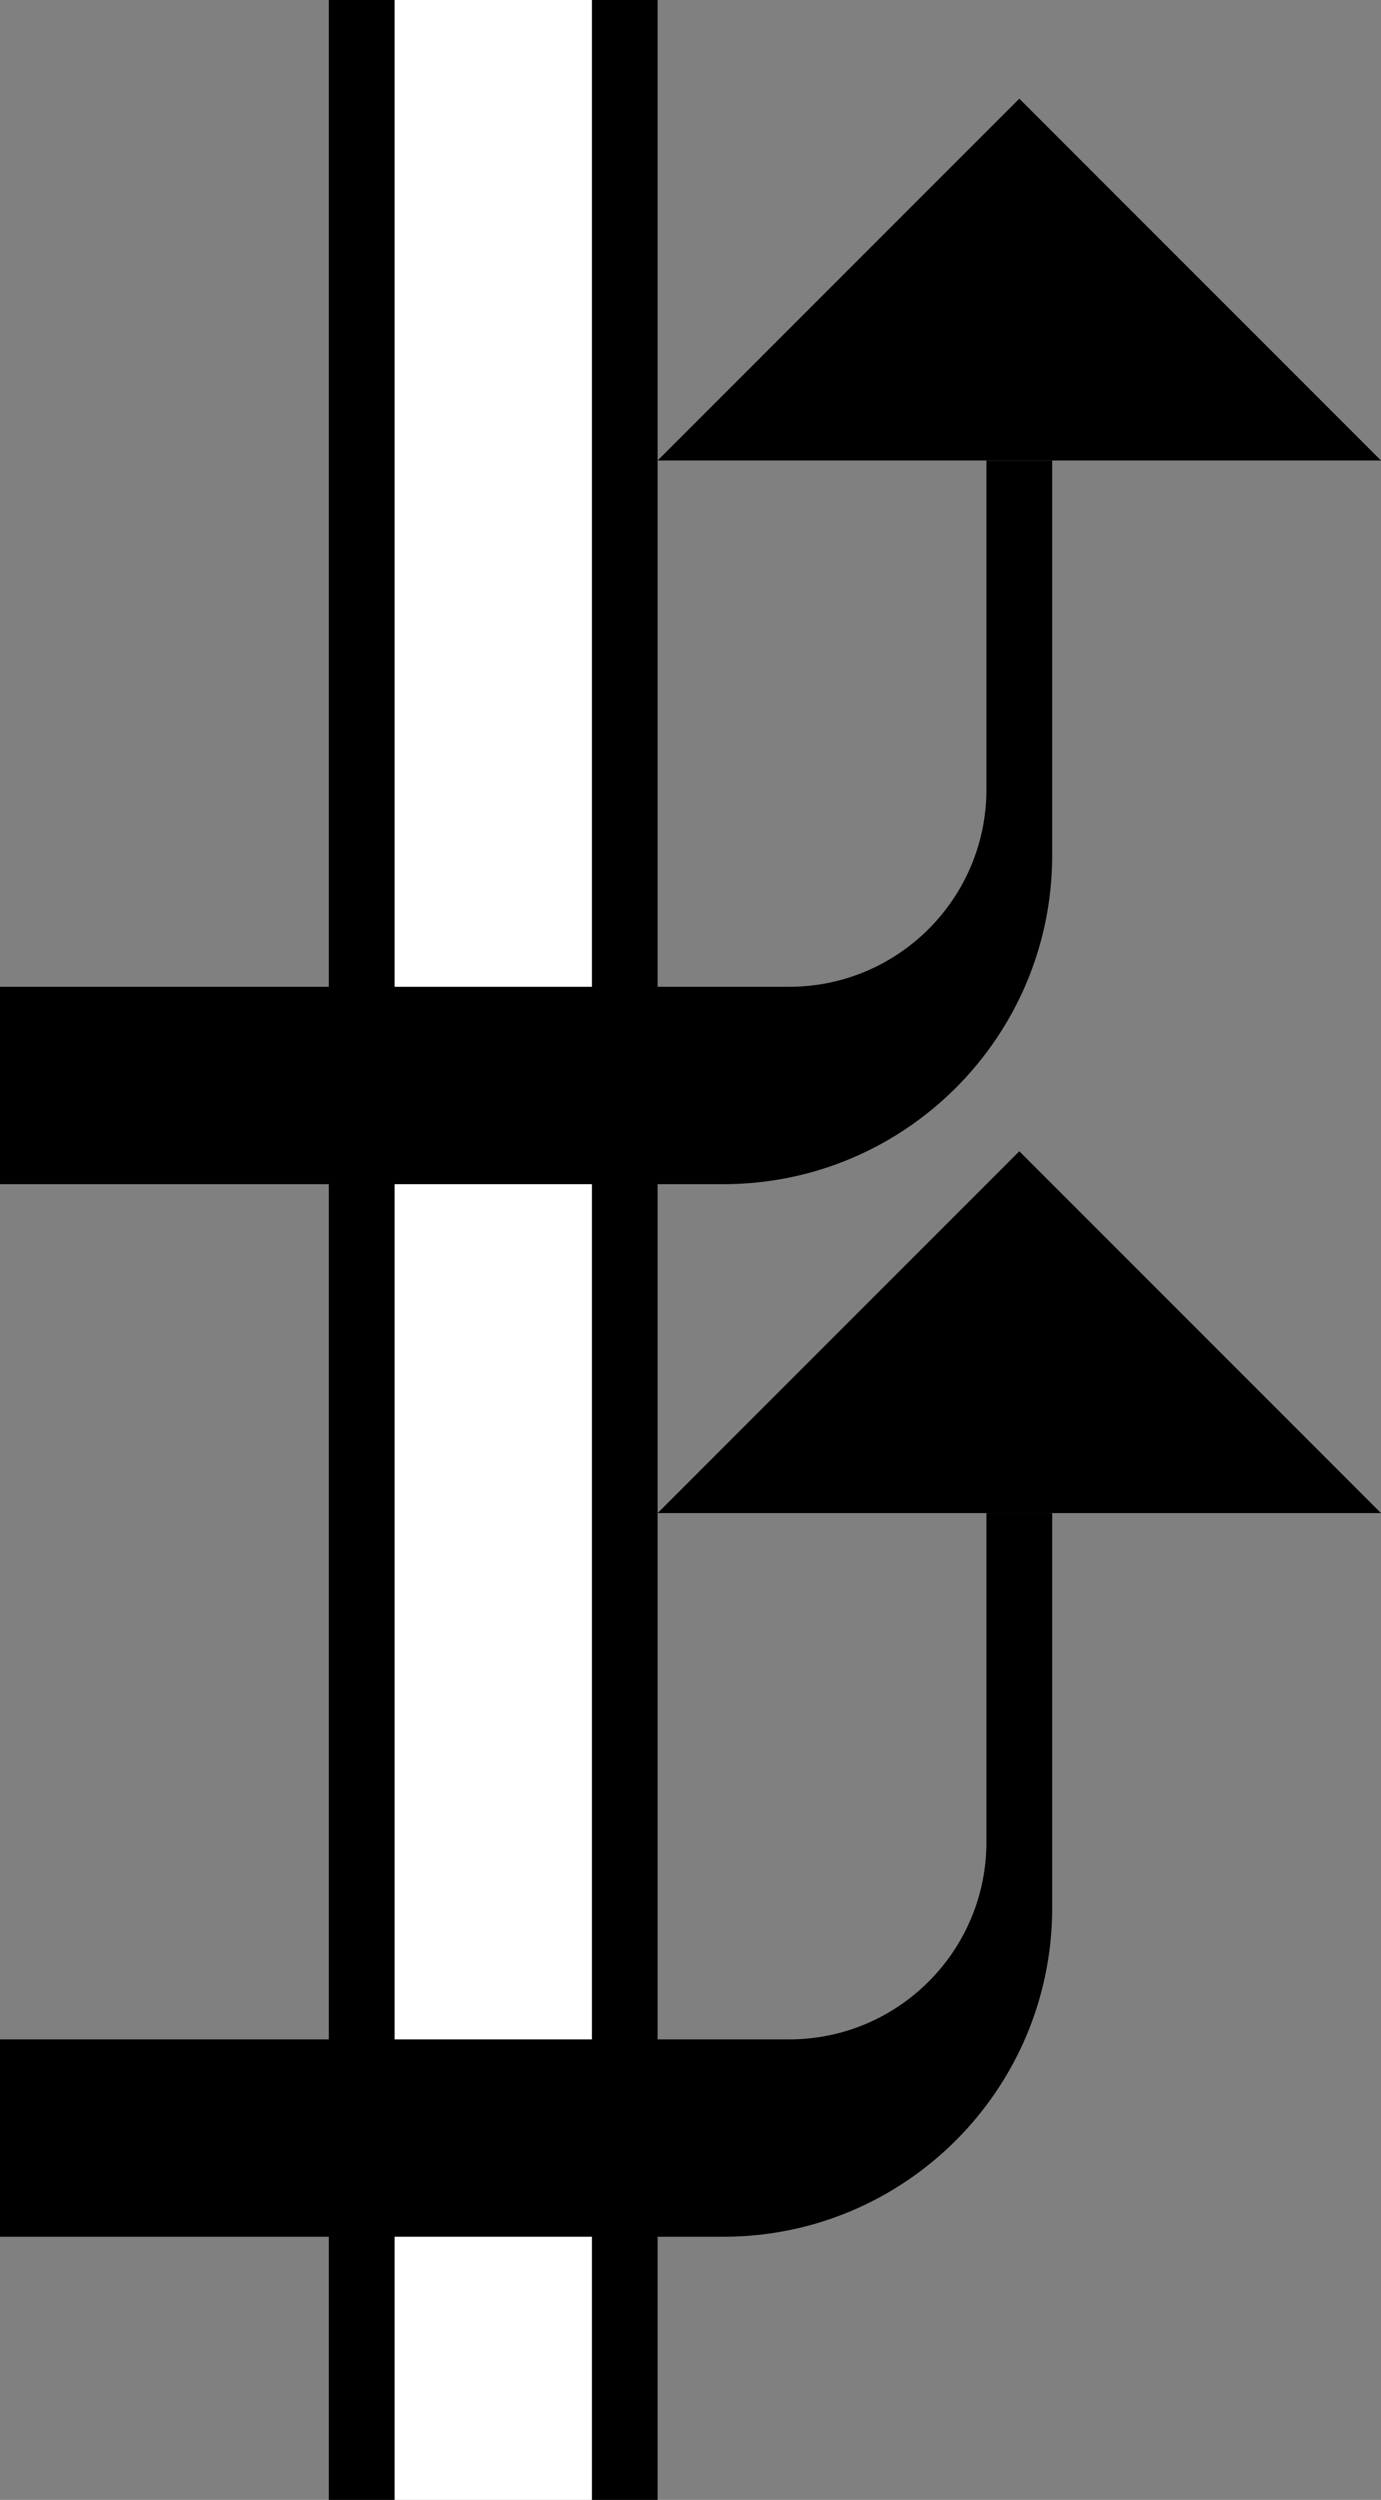 <?xml version="1.0" encoding="UTF-8" standalone="no"?>
<svg
   xmlns:dc="http://purl.org/dc/elements/1.1/"
   xmlns:cc="http://creativecommons.org/ns#"
   xmlns:rdf="http://www.w3.org/1999/02/22-rdf-syntax-ns#"
   xmlns:svg="http://www.w3.org/2000/svg"
   xmlns="http://www.w3.org/2000/svg"
   xmlns:sodipodi="http://sodipodi.sourceforge.net/DTD/sodipodi-0.dtd"
   xmlns:inkscape="http://www.inkscape.org/namespaces/inkscape"
   version="1.0"
   width="21"
   height="38"
   id="svg2"
   inkscape:version="0.47 r22583"
   sodipodi:docname="02-09-005-01-01-06.svg">
  <rect width="100%" height="100%" fill="#808080" stroke="none"/>
  <defs
     id="defs16">
    <inkscape:perspective
       sodipodi:type="inkscape:persp3d"
       inkscape:vp_x="0 : 23 : 1"
       inkscape:vp_y="0 : 1000 : 0"
       inkscape:vp_z="36 : 23 : 1"
       inkscape:persp3d-origin="18 : 15.333333 : 1"
       id="perspective18" />
  </defs>
  <sodipodi:namedview
     pagecolor="#ffffff"
     bordercolor="#666666"
     borderopacity="1"
     objecttolerance="10"
     gridtolerance="10"
     guidetolerance="10"
     inkscape:pageopacity="0"
     inkscape:pageshadow="2"
     inkscape:window-width="964"
     inkscape:window-height="721"
     id="namedview14"
     showgrid="true"
     inkscape:zoom="12.447368"
     inkscape:cx="10.5"
     inkscape:cy="19"
     inkscape:window-x="365"
     inkscape:window-y="0"
     inkscape:window-maximized="0"
     inkscape:current-layer="svg2"
     showborder="true">
    <inkscape:grid
       type="xygrid"
       id="grid2824"
       empspacing="5"
       visible="true"
       enabled="true"
       snapvisiblegridlinesonly="true" />
  </sodipodi:namedview>
  <path
     style="fill:#000000;fill-opacity:1;stroke:none"
     d="M 9,0 10,0 10,38 9,38 9,0 z"
     id="rect3166" />
  <path
     style="fill:#000000;fill-opacity:1;stroke:none"
     d="M 10,7 15.5,1.5 21,7 10,7 z"
     id="path3471" />
  <path
     style="fill:#ffffff;fill-opacity:1;stroke:none"
     d="M 6,0 9,0 9,38 6,38 6,0 z"
     id="rect3168" />
  <path
     style="fill:#000000;fill-opacity:1;stroke:none"
     d="M 5,0 6,0 6,38 5,38 5,0 z"
     id="rect3170" />
  <path
     style="fill:#000000;fill-opacity:1;stroke:none"
     d="m 15,7 0,5 c 0,1.657 -1.343,3 -3,3 l -12,0 0,3 11,0 c 2.761,0 5,-2.239 5,-5 l 0,-6 -1,0 z"
     id="path3476" />
  <path
     id="path3225"
     d="M 10,23 15.5,17.5 21,23 10,23 z"
     style="fill:#000000;fill-opacity:1;stroke:none" />
  <path
     id="path3227"
     d="m 15,23 0,5 c 0,1.657 -1.343,3 -3,3 l -12,0 0,3 11,0 c 2.761,0 5,-2.239 5,-5 l 0,-6 -1,0 z"
     style="fill:#000000;fill-opacity:1;stroke:none" />
</svg>
